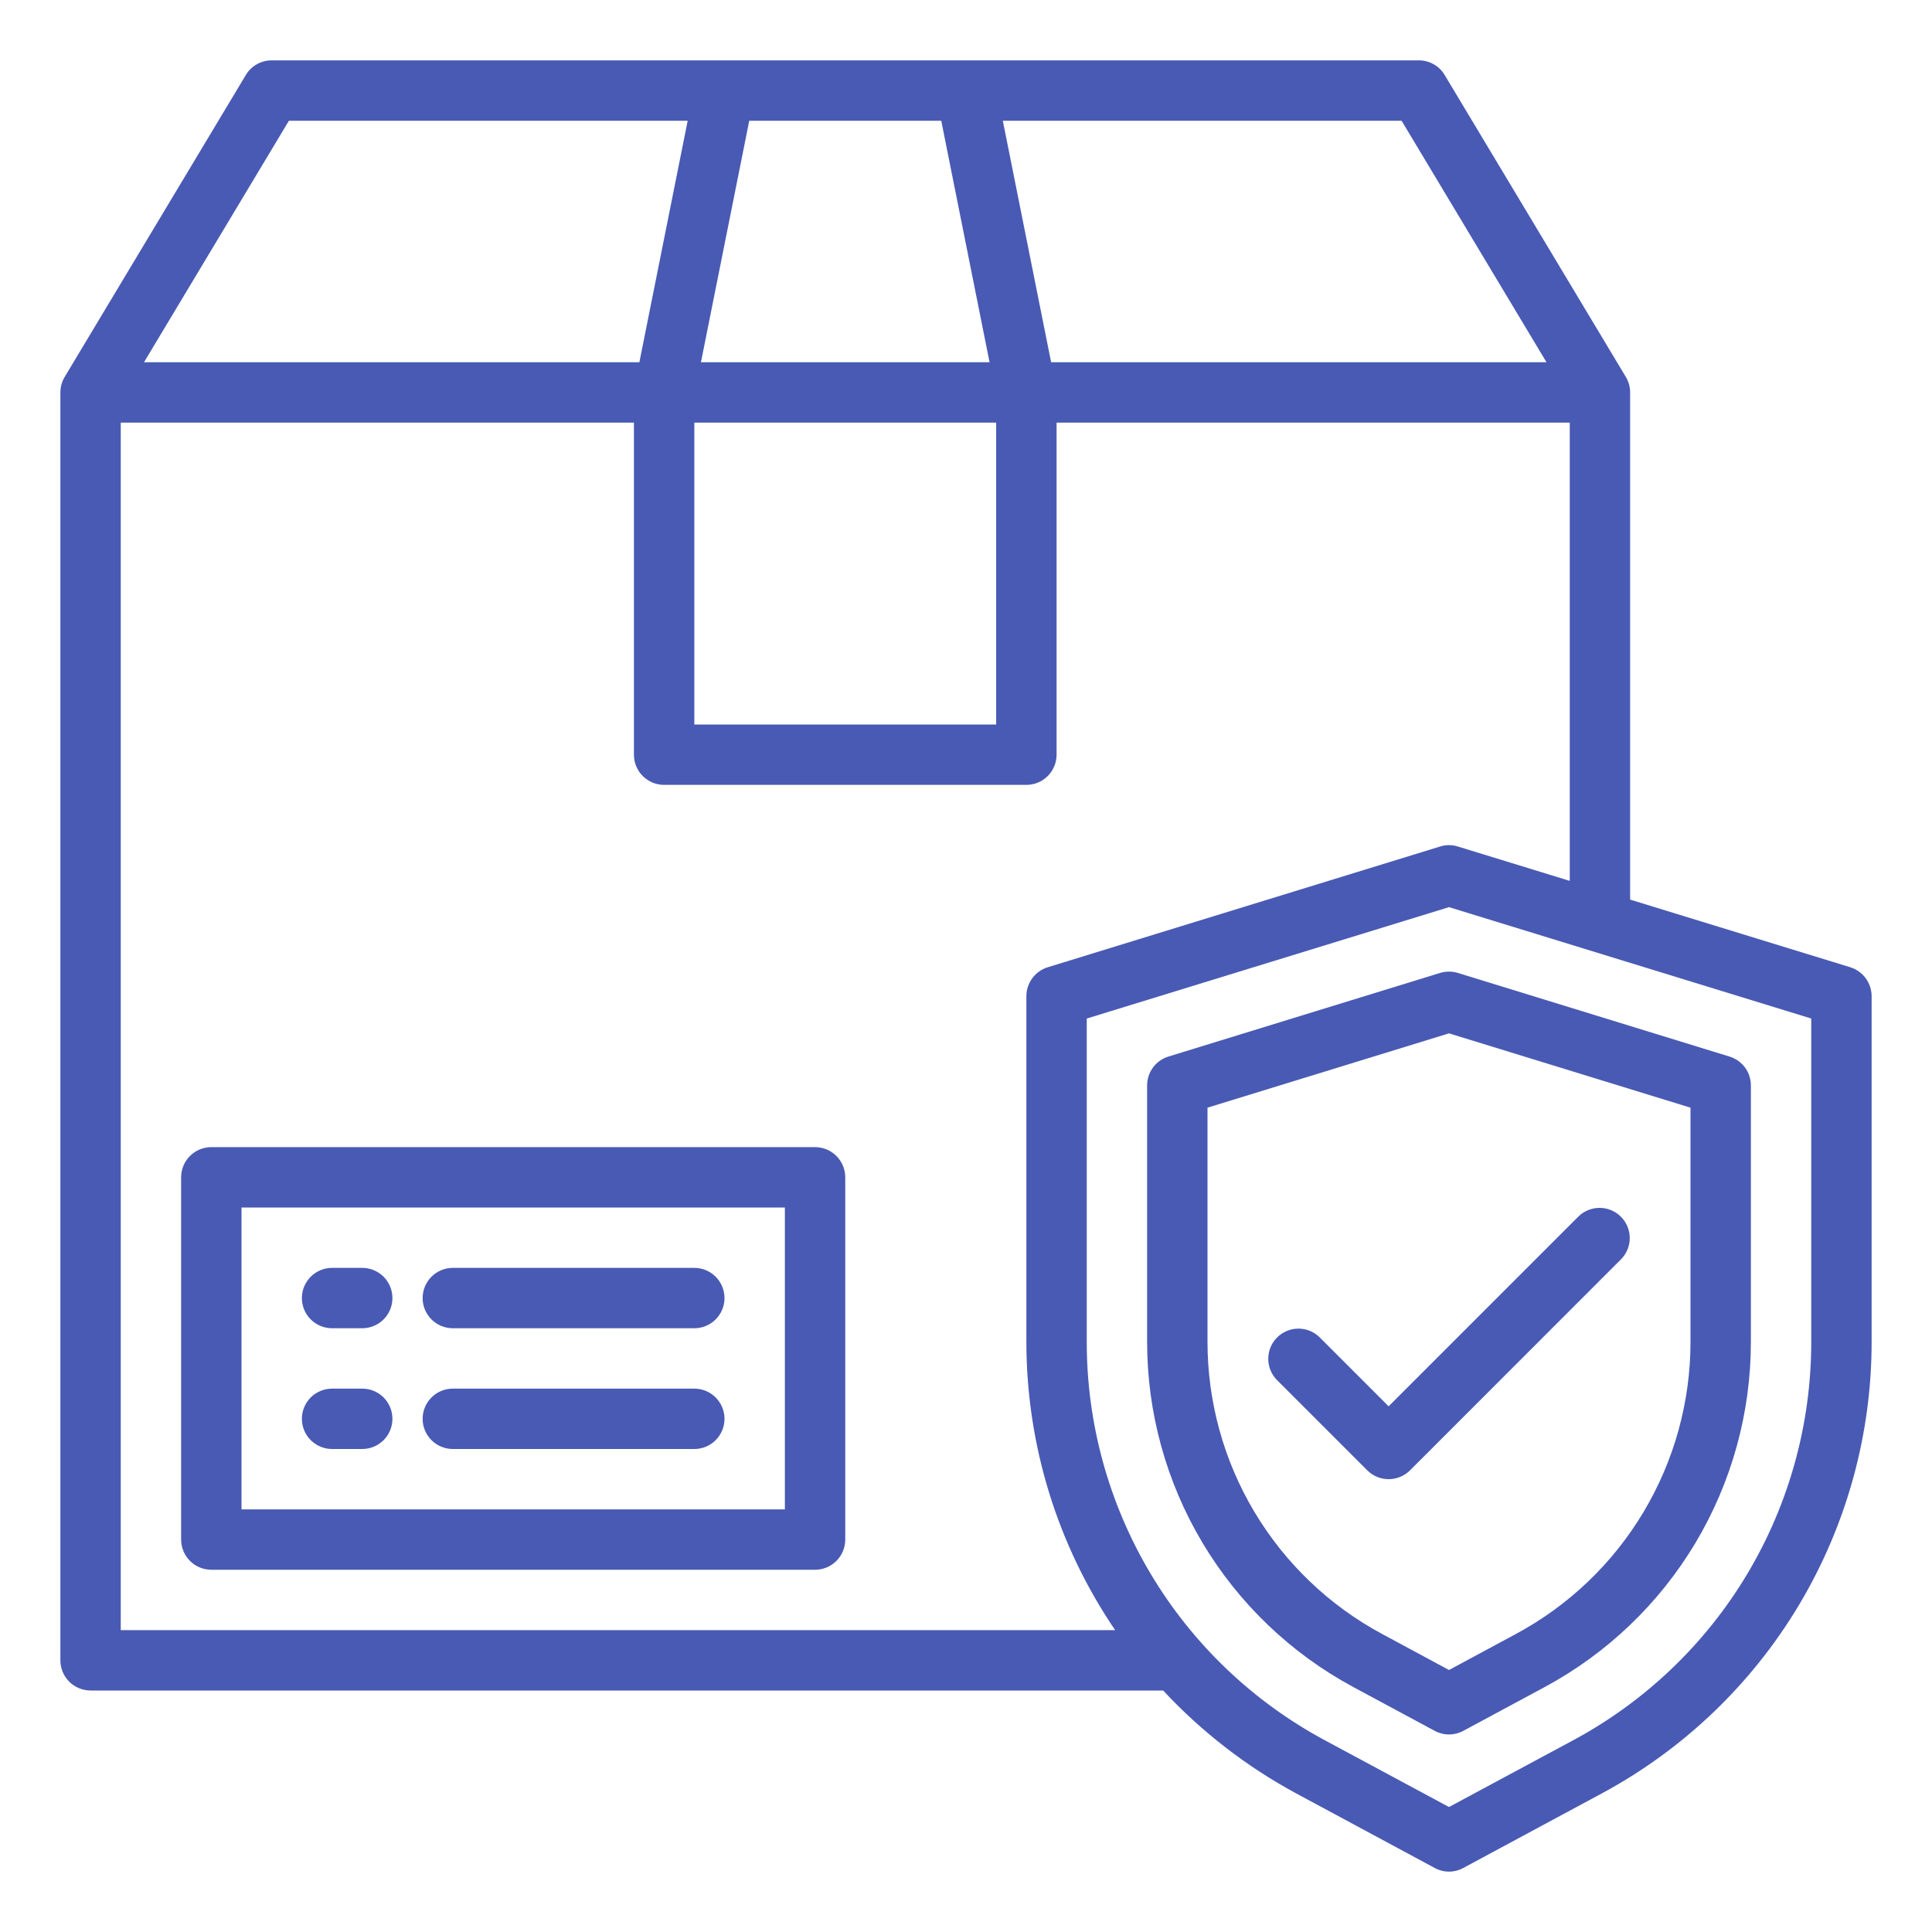 <svg width="52" height="52" viewBox="0 0 52 52" fill="none" xmlns="http://www.w3.org/2000/svg">
<path d="M21.938 30.875H5.688C5.472 30.875 5.265 30.961 5.113 31.113C4.961 31.265 4.875 31.472 4.875 31.688V41.438C4.875 41.653 4.961 41.86 5.113 42.012C5.265 42.164 5.472 42.25 5.688 42.25H21.938C22.153 42.25 22.36 42.164 22.512 42.012C22.664 41.86 22.75 41.653 22.75 41.438V31.688C22.75 31.472 22.664 31.265 22.512 31.113C22.36 30.961 22.153 30.875 21.938 30.875ZM21.125 40.625H6.5V32.5H21.125V40.625Z" fill="#495AB4"/>
<path d="M8.938 35.75H9.75C9.965 35.75 10.172 35.664 10.325 35.512C10.477 35.36 10.562 35.153 10.562 34.938C10.562 34.722 10.477 34.516 10.325 34.363C10.172 34.211 9.965 34.125 9.75 34.125H8.938C8.722 34.125 8.515 34.211 8.363 34.363C8.211 34.516 8.125 34.722 8.125 34.938C8.125 35.153 8.211 35.36 8.363 35.512C8.515 35.664 8.722 35.75 8.938 35.75Z" fill="#495AB4"/>
<path d="M12.188 35.75H18.688C18.903 35.75 19.11 35.664 19.262 35.512C19.414 35.36 19.5 35.153 19.5 34.938C19.5 34.722 19.414 34.516 19.262 34.363C19.11 34.211 18.903 34.125 18.688 34.125H12.188C11.972 34.125 11.765 34.211 11.613 34.363C11.461 34.516 11.375 34.722 11.375 34.938C11.375 35.153 11.461 35.36 11.613 35.512C11.765 35.664 11.972 35.75 12.188 35.75Z" fill="#495AB4"/>
<path d="M8.938 39H9.75C9.965 39 10.172 38.914 10.325 38.762C10.477 38.61 10.562 38.403 10.562 38.188C10.562 37.972 10.477 37.766 10.325 37.613C10.172 37.461 9.965 37.375 9.75 37.375H8.938C8.722 37.375 8.515 37.461 8.363 37.613C8.211 37.766 8.125 37.972 8.125 38.188C8.125 38.403 8.211 38.61 8.363 38.762C8.515 38.914 8.722 39 8.938 39Z" fill="#495AB4"/>
<path d="M12.188 39H18.688C18.903 39 19.11 38.914 19.262 38.762C19.414 38.61 19.5 38.403 19.5 38.188C19.5 37.972 19.414 37.766 19.262 37.613C19.11 37.461 18.903 37.375 18.688 37.375H12.188C11.972 37.375 11.765 37.461 11.613 37.613C11.461 37.766 11.375 37.972 11.375 38.188C11.375 38.403 11.461 38.61 11.613 38.762C11.765 38.914 11.972 39 12.188 39Z" fill="#495AB4"/>
<path d="M49.798 26.033L43.875 24.213V10.563C43.875 10.417 43.836 10.274 43.761 10.148L38.886 2.023C38.815 1.901 38.713 1.8 38.59 1.731C38.468 1.661 38.329 1.624 38.188 1.625H7.312C7.171 1.624 7.032 1.661 6.91 1.731C6.787 1.8 6.685 1.901 6.614 2.023L1.739 10.148C1.664 10.274 1.625 10.417 1.625 10.563V44.688C1.625 44.903 1.711 45.11 1.863 45.262C2.015 45.414 2.222 45.5 2.438 45.5H31.306C32.341 46.612 33.551 47.548 34.889 48.271L38.618 50.278C38.735 50.342 38.867 50.375 39 50.375C39.133 50.375 39.265 50.342 39.382 50.278L43.111 48.271C45.308 47.089 47.144 45.334 48.423 43.193C49.702 41.051 50.377 38.602 50.375 36.108V26.813C50.374 26.638 50.318 26.468 50.215 26.328C50.111 26.188 49.965 26.084 49.798 26.033ZM37.724 3.25L41.624 9.75H28.291L26.991 3.25H37.724ZM20.166 3.25H25.334L26.634 9.75H18.866L20.166 3.25ZM18.688 11.375H26.812V19.5H18.688V11.375ZM7.776 3.25H18.509L17.209 9.75H3.876L7.776 3.25ZM3.25 43.875V11.375H17.062V20.313C17.062 20.528 17.148 20.735 17.3 20.887C17.453 21.04 17.66 21.125 17.875 21.125H27.625C27.84 21.125 28.047 21.04 28.2 20.887C28.352 20.735 28.438 20.528 28.438 20.313V11.375H42.25V23.709L39.236 22.783C39.082 22.734 38.918 22.734 38.764 22.783L28.202 26.033C28.035 26.084 27.889 26.188 27.785 26.328C27.682 26.468 27.625 26.638 27.625 26.813V36.108C27.624 38.878 28.457 41.584 30.014 43.875H3.25ZM48.75 36.108C48.752 38.309 48.158 40.47 47.029 42.361C45.9 44.251 44.279 45.799 42.339 46.841L39 48.636L35.661 46.841C33.721 45.799 32.1 44.251 30.971 42.361C29.842 40.47 29.247 38.309 29.25 36.108V27.414L39 24.416L48.75 27.414V36.108Z" fill="#495AB4"/>
<path d="M38.761 26.186L31.449 28.437C31.283 28.488 31.137 28.591 31.034 28.73C30.931 28.87 30.875 29.039 30.875 29.213V36.11C30.873 38.018 31.389 39.89 32.367 41.528C33.346 43.165 34.75 44.507 36.43 45.41L38.615 46.586C38.733 46.65 38.866 46.683 39 46.683C39.134 46.683 39.267 46.65 39.385 46.586L41.57 45.41C43.25 44.507 44.654 43.165 45.633 41.528C46.611 39.89 47.127 38.018 47.125 36.11V29.213C47.125 29.039 47.069 28.87 46.966 28.731C46.862 28.591 46.717 28.489 46.551 28.438L39.239 26.187C39.083 26.139 38.917 26.139 38.761 26.186ZM45.5 29.813V36.11C45.501 37.724 45.065 39.308 44.237 40.694C43.41 42.08 42.221 43.215 40.8 43.979L39 44.948L37.2 43.979C35.779 43.215 34.591 42.08 33.763 40.694C32.935 39.308 32.499 37.724 32.5 36.11V29.813L39 27.813L45.5 29.813Z" fill="#495AB4"/>
<path d="M35.512 35.988C35.359 35.84 35.154 35.758 34.941 35.76C34.727 35.762 34.524 35.847 34.373 35.998C34.222 36.149 34.137 36.352 34.135 36.566C34.133 36.779 34.215 36.984 34.363 37.137L36.801 39.575C36.953 39.727 37.16 39.812 37.375 39.812C37.591 39.812 37.797 39.727 37.95 39.575L43.637 33.887C43.785 33.734 43.867 33.529 43.865 33.316C43.863 33.102 43.778 32.899 43.627 32.748C43.477 32.597 43.273 32.512 43.06 32.51C42.847 32.508 42.641 32.59 42.488 32.738L37.375 37.851L35.512 35.988Z" fill="#495AB4"/>
</svg>
